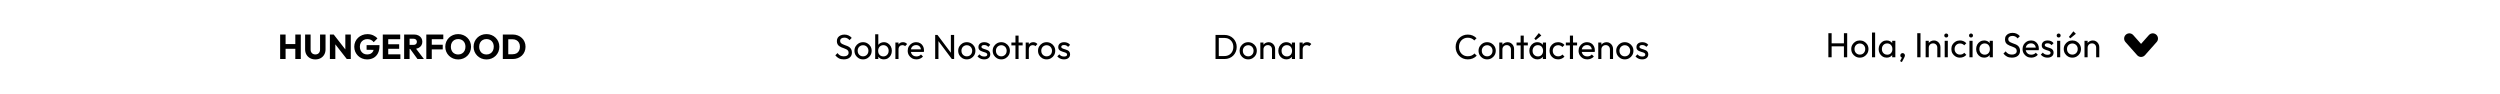 <svg width="1440" height="54" viewBox="0 0 1440 54" fill="none" xmlns="http://www.w3.org/2000/svg">
<rect width="1440" height="54" fill="white"/>
<path d="M161.36 34V19.88H164.5V34H161.36ZM170.1 34V19.88H173.26V34H170.1ZM163.24 28.1V25.38H171.14V28.1H163.24ZM181.649 34.22C180.489 34.22 179.463 33.973 178.569 33.48C177.689 32.987 176.996 32.307 176.489 31.44C175.996 30.56 175.749 29.56 175.749 28.44V19.88H178.909V28.62C178.909 29.18 179.029 29.667 179.269 30.08C179.509 30.493 179.836 30.813 180.249 31.04C180.676 31.253 181.143 31.36 181.649 31.36C182.183 31.36 182.649 31.253 183.049 31.04C183.449 30.813 183.763 30.5 183.989 30.1C184.229 29.687 184.349 29.2 184.349 28.64V19.88H187.509V28.46C187.509 29.58 187.263 30.573 186.769 31.44C186.276 32.307 185.589 32.987 184.709 33.48C183.829 33.973 182.809 34.22 181.649 34.22ZM190.012 34V19.88H192.212L193.152 22.7V34H190.012ZM199.752 34L191.432 23.34L192.212 19.88L200.532 30.54L199.752 34ZM199.752 34L198.912 31.18V19.88H202.052V34H199.752ZM211.438 34.22C210.411 34.22 209.445 34.033 208.538 33.66C207.645 33.287 206.865 32.773 206.198 32.12C205.531 31.453 205.005 30.68 204.618 29.8C204.245 28.907 204.058 27.947 204.058 26.92C204.058 25.893 204.251 24.94 204.638 24.06C205.025 23.18 205.558 22.413 206.238 21.76C206.931 21.093 207.738 20.58 208.658 20.22C209.578 19.847 210.565 19.66 211.618 19.66C212.831 19.66 213.931 19.88 214.918 20.32C215.918 20.76 216.745 21.367 217.398 22.14L215.258 24.28C214.805 23.693 214.271 23.253 213.658 22.96C213.045 22.667 212.351 22.52 211.578 22.52C210.751 22.52 210.011 22.707 209.358 23.08C208.705 23.44 208.191 23.953 207.818 24.62C207.458 25.273 207.278 26.04 207.278 26.92C207.278 27.8 207.458 28.573 207.818 29.24C208.178 29.907 208.671 30.427 209.298 30.8C209.925 31.173 210.645 31.36 211.458 31.36C212.285 31.36 212.985 31.207 213.558 30.9C214.145 30.58 214.591 30.127 214.898 29.54C215.218 28.94 215.378 28.213 215.378 27.36L217.458 28.76L211.158 28.66V26H218.578V26.46C218.578 28.153 218.271 29.58 217.658 30.74C217.058 31.887 216.218 32.753 215.138 33.34C214.071 33.927 212.838 34.22 211.438 34.22ZM220.481 34V19.88H223.621V34H220.481ZM222.881 34V31.28H230.621V34H222.881ZM222.881 28.1V25.48H229.921V28.1H222.881ZM222.881 22.58V19.88H230.521V22.58H222.881ZM235.186 28.18V25.86H238.166C238.792 25.86 239.272 25.7 239.606 25.38C239.952 25.06 240.126 24.627 240.126 24.08C240.126 23.573 239.959 23.153 239.626 22.82C239.292 22.487 238.812 22.32 238.186 22.32H235.186V19.88H238.546C239.479 19.88 240.299 20.06 241.006 20.42C241.712 20.767 242.266 21.253 242.666 21.88C243.066 22.507 243.266 23.227 243.266 24.04C243.266 24.867 243.066 25.593 242.666 26.22C242.266 26.833 241.706 27.313 240.986 27.66C240.266 28.007 239.419 28.18 238.446 28.18H235.186ZM232.786 34V19.88H235.926V34H232.786ZM240.466 34L236.066 27.92L238.946 27.14L244.186 34H240.466ZM245.559 34V19.88H248.699V34H245.559ZM247.959 28.46V25.76H255.019V28.46H247.959ZM247.959 22.58V19.88H255.339V22.58H247.959ZM263.94 34.24C262.873 34.24 261.887 34.053 260.98 33.68C260.087 33.307 259.3 32.787 258.62 32.12C257.94 31.453 257.413 30.68 257.04 29.8C256.667 28.907 256.48 27.947 256.48 26.92C256.48 25.88 256.667 24.92 257.04 24.04C257.413 23.16 257.933 22.393 258.6 21.74C259.267 21.073 260.047 20.56 260.94 20.2C261.847 19.827 262.833 19.64 263.9 19.64C264.953 19.64 265.927 19.827 266.82 20.2C267.727 20.56 268.513 21.073 269.18 21.74C269.86 22.393 270.387 23.167 270.76 24.06C271.133 24.94 271.32 25.9 271.32 26.94C271.32 27.967 271.133 28.927 270.76 29.82C270.387 30.7 269.867 31.473 269.2 32.14C268.533 32.793 267.747 33.307 266.84 33.68C265.947 34.053 264.98 34.24 263.94 34.24ZM263.9 31.38C264.74 31.38 265.473 31.193 266.1 30.82C266.74 30.447 267.233 29.927 267.58 29.26C267.927 28.58 268.1 27.8 268.1 26.92C268.1 26.253 268 25.653 267.8 25.12C267.6 24.573 267.313 24.107 266.94 23.72C266.567 23.32 266.12 23.02 265.6 22.82C265.093 22.607 264.527 22.5 263.9 22.5C263.06 22.5 262.32 22.687 261.68 23.06C261.053 23.42 260.567 23.933 260.22 24.6C259.873 25.253 259.7 26.027 259.7 26.92C259.7 27.587 259.8 28.193 260 28.74C260.2 29.287 260.48 29.76 260.84 30.16C261.213 30.547 261.66 30.847 262.18 31.06C262.7 31.273 263.273 31.38 263.9 31.38ZM280.248 34.24C279.182 34.24 278.195 34.053 277.288 33.68C276.395 33.307 275.608 32.787 274.928 32.12C274.248 31.453 273.722 30.68 273.348 29.8C272.975 28.907 272.788 27.947 272.788 26.92C272.788 25.88 272.975 24.92 273.348 24.04C273.722 23.16 274.242 22.393 274.908 21.74C275.575 21.073 276.355 20.56 277.248 20.2C278.155 19.827 279.142 19.64 280.208 19.64C281.262 19.64 282.235 19.827 283.128 20.2C284.035 20.56 284.822 21.073 285.488 21.74C286.168 22.393 286.695 23.167 287.068 24.06C287.442 24.94 287.628 25.9 287.628 26.94C287.628 27.967 287.442 28.927 287.068 29.82C286.695 30.7 286.175 31.473 285.508 32.14C284.842 32.793 284.055 33.307 283.148 33.68C282.255 34.053 281.288 34.24 280.248 34.24ZM280.208 31.38C281.048 31.38 281.782 31.193 282.408 30.82C283.048 30.447 283.542 29.927 283.888 29.26C284.235 28.58 284.408 27.8 284.408 26.92C284.408 26.253 284.308 25.653 284.108 25.12C283.908 24.573 283.622 24.107 283.248 23.72C282.875 23.32 282.428 23.02 281.908 22.82C281.402 22.607 280.835 22.5 280.208 22.5C279.368 22.5 278.628 22.687 277.988 23.06C277.362 23.42 276.875 23.933 276.528 24.6C276.182 25.253 276.008 26.027 276.008 26.92C276.008 27.587 276.108 28.193 276.308 28.74C276.508 29.287 276.788 29.76 277.148 30.16C277.522 30.547 277.968 30.847 278.488 31.06C279.008 31.273 279.582 31.38 280.208 31.38ZM291.742 34V31.24H295.242C296.095 31.24 296.842 31.073 297.482 30.74C298.122 30.393 298.615 29.893 298.962 29.24C299.308 28.587 299.482 27.813 299.482 26.92C299.482 26.027 299.302 25.26 298.942 24.62C298.595 23.98 298.102 23.487 297.462 23.14C296.835 22.793 296.095 22.62 295.242 22.62H291.642V19.88H295.282C296.348 19.88 297.328 20.053 298.222 20.4C299.128 20.733 299.915 21.22 300.582 21.86C301.262 22.487 301.782 23.233 302.142 24.1C302.515 24.953 302.702 25.9 302.702 26.94C302.702 27.967 302.515 28.913 302.142 29.78C301.782 30.647 301.268 31.393 300.602 32.02C299.935 32.647 299.148 33.133 298.242 33.48C297.348 33.827 296.375 34 295.322 34H291.742ZM289.622 34V19.88H292.762V34H289.622Z" fill="black"/>
<path d="M486 34.2C484.907 34.2 483.973 34 483.2 33.6C482.427 33.2 481.74 32.62 481.14 31.86L482.42 30.58C482.86 31.193 483.367 31.66 483.94 31.98C484.513 32.287 485.22 32.44 486.06 32.44C486.887 32.44 487.547 32.26 488.04 31.9C488.547 31.54 488.8 31.047 488.8 30.42C488.8 29.9 488.68 29.48 488.44 29.16C488.2 28.84 487.873 28.58 487.46 28.38C487.06 28.167 486.62 27.98 486.14 27.82C485.66 27.647 485.18 27.467 484.7 27.28C484.22 27.08 483.78 26.84 483.38 26.56C482.98 26.267 482.653 25.887 482.4 25.42C482.16 24.953 482.04 24.367 482.04 23.66C482.04 22.873 482.227 22.207 482.6 21.66C482.987 21.1 483.507 20.673 484.16 20.38C484.827 20.073 485.573 19.92 486.4 19.92C487.307 19.92 488.12 20.1 488.84 20.46C489.56 20.807 490.147 21.267 490.6 21.84L489.32 23.12C488.907 22.64 488.46 22.28 487.98 22.04C487.513 21.8 486.973 21.68 486.36 21.68C485.613 21.68 485.02 21.847 484.58 22.18C484.14 22.5 483.92 22.953 483.92 23.54C483.92 24.007 484.04 24.387 484.28 24.68C484.533 24.96 484.86 25.2 485.26 25.4C485.66 25.6 486.1 25.787 486.58 25.96C487.073 26.12 487.56 26.3 488.04 26.5C488.52 26.7 488.96 26.953 489.36 27.26C489.76 27.567 490.08 27.967 490.32 28.46C490.573 28.94 490.7 29.547 490.7 30.28C490.7 31.507 490.273 32.467 489.42 33.16C488.58 33.853 487.44 34.2 486 34.2ZM497.117 34.2C496.184 34.2 495.344 33.98 494.597 33.54C493.85 33.1 493.257 32.507 492.817 31.76C492.377 31 492.157 30.153 492.157 29.22C492.157 28.3 492.377 27.473 492.817 26.74C493.257 25.993 493.85 25.4 494.597 24.96C495.344 24.52 496.184 24.3 497.117 24.3C498.037 24.3 498.87 24.52 499.617 24.96C500.377 25.387 500.977 25.973 501.417 26.72C501.857 27.467 502.077 28.3 502.077 29.22C502.077 30.153 501.857 31 501.417 31.76C500.977 32.507 500.377 33.1 499.617 33.54C498.87 33.98 498.037 34.2 497.117 34.2ZM497.117 32.46C497.717 32.46 498.25 32.32 498.717 32.04C499.184 31.76 499.55 31.38 499.817 30.9C500.084 30.407 500.217 29.847 500.217 29.22C500.217 28.607 500.077 28.06 499.797 27.58C499.53 27.1 499.164 26.727 498.697 26.46C498.244 26.18 497.717 26.04 497.117 26.04C496.517 26.04 495.984 26.18 495.517 26.46C495.05 26.727 494.684 27.1 494.417 27.58C494.15 28.06 494.017 28.607 494.017 29.22C494.017 29.847 494.15 30.407 494.417 30.9C494.684 31.38 495.05 31.76 495.517 32.04C495.984 32.32 496.517 32.46 497.117 32.46ZM509.105 34.2C508.385 34.2 507.732 34.053 507.145 33.76C506.572 33.453 506.112 33.033 505.765 32.5C505.418 31.967 505.225 31.36 505.185 30.68V27.82C505.225 27.127 505.418 26.52 505.765 26C506.125 25.467 506.592 25.053 507.165 24.76C507.752 24.453 508.398 24.3 509.105 24.3C509.972 24.3 510.752 24.52 511.445 24.96C512.152 25.4 512.705 25.993 513.105 26.74C513.505 27.487 513.705 28.327 513.705 29.26C513.705 30.193 513.505 31.033 513.105 31.78C512.705 32.527 512.152 33.12 511.445 33.56C510.752 33.987 509.972 34.2 509.105 34.2ZM508.805 32.5C509.405 32.5 509.932 32.36 510.385 32.08C510.838 31.8 511.198 31.42 511.465 30.94C511.732 30.447 511.865 29.88 511.865 29.24C511.865 28.613 511.732 28.053 511.465 27.56C511.198 27.067 510.838 26.687 510.385 26.42C509.932 26.14 509.412 26 508.825 26C508.225 26 507.698 26.14 507.245 26.42C506.792 26.687 506.438 27.067 506.185 27.56C505.932 28.053 505.805 28.62 505.805 29.26C505.805 29.887 505.925 30.447 506.165 30.94C506.418 31.42 506.772 31.8 507.225 32.08C507.692 32.36 508.218 32.5 508.805 32.5ZM504.105 34V19.72H505.905V26.82L505.565 29.12L505.905 31.44V34H504.105ZM515.746 34V24.5H517.546V34H515.746ZM517.546 28.58L516.866 28.28C516.866 27.067 517.146 26.1 517.706 25.38C518.266 24.66 519.072 24.3 520.126 24.3C520.606 24.3 521.039 24.387 521.426 24.56C521.812 24.72 522.172 24.993 522.506 25.38L521.326 26.6C521.126 26.387 520.906 26.233 520.666 26.14C520.426 26.047 520.146 26 519.826 26C519.159 26 518.612 26.213 518.186 26.64C517.759 27.067 517.546 27.713 517.546 28.58ZM527.861 34.2C526.914 34.2 526.061 33.987 525.301 33.56C524.541 33.12 523.941 32.527 523.501 31.78C523.061 31.033 522.841 30.187 522.841 29.24C522.841 28.307 523.054 27.467 523.481 26.72C523.921 25.973 524.507 25.387 525.241 24.96C525.987 24.52 526.821 24.3 527.741 24.3C528.621 24.3 529.394 24.5 530.061 24.9C530.741 25.3 531.267 25.853 531.641 26.56C532.027 27.267 532.221 28.067 532.221 28.96C532.221 29.093 532.214 29.24 532.201 29.4C532.187 29.547 532.161 29.72 532.121 29.92H524.101V28.42H531.161L530.501 29C530.501 28.36 530.387 27.82 530.161 27.38C529.934 26.927 529.614 26.58 529.201 26.34C528.787 26.087 528.287 25.96 527.701 25.96C527.087 25.96 526.547 26.093 526.081 26.36C525.614 26.627 525.254 27 525.001 27.48C524.747 27.96 524.621 28.527 524.621 29.18C524.621 29.847 524.754 30.433 525.021 30.94C525.287 31.433 525.667 31.82 526.161 32.1C526.654 32.367 527.221 32.5 527.861 32.5C528.394 32.5 528.881 32.407 529.321 32.22C529.774 32.033 530.161 31.753 530.481 31.38L531.641 32.56C531.187 33.093 530.627 33.5 529.961 33.78C529.307 34.06 528.607 34.2 527.861 34.2ZM538.663 34V20.12H539.983L540.543 22.3V34H538.663ZM548.263 34L539.743 22.62L539.983 20.12L548.523 31.48L548.263 34ZM548.263 34L547.703 31.94V20.12H549.583V34H548.263ZM556.883 34.2C555.949 34.2 555.109 33.98 554.363 33.54C553.616 33.1 553.023 32.507 552.583 31.76C552.143 31 551.923 30.153 551.923 29.22C551.923 28.3 552.143 27.473 552.583 26.74C553.023 25.993 553.616 25.4 554.363 24.96C555.109 24.52 555.949 24.3 556.883 24.3C557.803 24.3 558.636 24.52 559.383 24.96C560.143 25.387 560.743 25.973 561.183 26.72C561.623 27.467 561.843 28.3 561.843 29.22C561.843 30.153 561.623 31 561.183 31.76C560.743 32.507 560.143 33.1 559.383 33.54C558.636 33.98 557.803 34.2 556.883 34.2ZM556.883 32.46C557.483 32.46 558.016 32.32 558.483 32.04C558.949 31.76 559.316 31.38 559.583 30.9C559.849 30.407 559.983 29.847 559.983 29.22C559.983 28.607 559.843 28.06 559.563 27.58C559.296 27.1 558.929 26.727 558.463 26.46C558.009 26.18 557.483 26.04 556.883 26.04C556.283 26.04 555.749 26.18 555.283 26.46C554.816 26.727 554.449 27.1 554.183 27.58C553.916 28.06 553.783 28.607 553.783 29.22C553.783 29.847 553.916 30.407 554.183 30.9C554.449 31.38 554.816 31.76 555.283 32.04C555.749 32.32 556.283 32.46 556.883 32.46ZM566.891 34.2C566.357 34.2 565.851 34.133 565.371 34C564.904 33.853 564.471 33.653 564.071 33.4C563.671 33.133 563.324 32.82 563.031 32.46L564.191 31.3C564.537 31.727 564.937 32.047 565.391 32.26C565.844 32.46 566.351 32.56 566.911 32.56C567.471 32.56 567.904 32.467 568.211 32.28C568.517 32.08 568.671 31.807 568.671 31.46C568.671 31.113 568.544 30.847 568.291 30.66C568.051 30.46 567.737 30.3 567.351 30.18C566.964 30.047 566.551 29.92 566.111 29.8C565.684 29.667 565.277 29.5 564.891 29.3C564.504 29.1 564.184 28.827 563.931 28.48C563.691 28.133 563.571 27.673 563.571 27.1C563.571 26.527 563.711 26.033 563.991 25.62C564.271 25.193 564.657 24.867 565.151 24.64C565.657 24.413 566.264 24.3 566.971 24.3C567.717 24.3 568.377 24.433 568.951 24.7C569.537 24.953 570.017 25.34 570.391 25.86L569.231 27.02C568.964 26.673 568.631 26.407 568.231 26.22C567.844 26.033 567.404 25.94 566.911 25.94C566.391 25.94 565.991 26.033 565.711 26.22C565.444 26.393 565.311 26.64 565.311 26.96C565.311 27.28 565.431 27.527 565.671 27.7C565.911 27.873 566.224 28.02 566.611 28.14C567.011 28.26 567.424 28.387 567.851 28.52C568.277 28.64 568.684 28.807 569.071 29.02C569.457 29.233 569.771 29.52 570.011 29.88C570.264 30.24 570.391 30.713 570.391 31.3C570.391 32.193 570.071 32.9 569.431 33.42C568.804 33.94 567.957 34.2 566.891 34.2ZM576.746 34.2C575.813 34.2 574.973 33.98 574.226 33.54C573.479 33.1 572.886 32.507 572.446 31.76C572.006 31 571.786 30.153 571.786 29.22C571.786 28.3 572.006 27.473 572.446 26.74C572.886 25.993 573.479 25.4 574.226 24.96C574.973 24.52 575.813 24.3 576.746 24.3C577.666 24.3 578.499 24.52 579.246 24.96C580.006 25.387 580.606 25.973 581.046 26.72C581.486 27.467 581.706 28.3 581.706 29.22C581.706 30.153 581.486 31 581.046 31.76C580.606 32.507 580.006 33.1 579.246 33.54C578.499 33.98 577.666 34.2 576.746 34.2ZM576.746 32.46C577.346 32.46 577.879 32.32 578.346 32.04C578.813 31.76 579.179 31.38 579.446 30.9C579.713 30.407 579.846 29.847 579.846 29.22C579.846 28.607 579.706 28.06 579.426 27.58C579.159 27.1 578.793 26.727 578.326 26.46C577.873 26.18 577.346 26.04 576.746 26.04C576.146 26.04 575.613 26.18 575.146 26.46C574.679 26.727 574.313 27.1 574.046 27.58C573.779 28.06 573.646 28.607 573.646 29.22C573.646 29.847 573.779 30.407 574.046 30.9C574.313 31.38 574.679 31.76 575.146 32.04C575.613 32.32 576.146 32.46 576.746 32.46ZM584.901 34V20.52H586.701V34H584.901ZM582.561 26.14V24.5H589.041V26.14H582.561ZM590.804 34V24.5H592.604V34H590.804ZM592.604 28.58L591.924 28.28C591.924 27.067 592.204 26.1 592.764 25.38C593.324 24.66 594.131 24.3 595.184 24.3C595.664 24.3 596.098 24.387 596.484 24.56C596.871 24.72 597.231 24.993 597.564 25.38L596.384 26.6C596.184 26.387 595.964 26.233 595.724 26.14C595.484 26.047 595.204 26 594.884 26C594.218 26 593.671 26.213 593.244 26.64C592.818 27.067 592.604 27.713 592.604 28.58ZM602.859 34.2C601.926 34.2 601.086 33.98 600.339 33.54C599.593 33.1 598.999 32.507 598.559 31.76C598.119 31 597.899 30.153 597.899 29.22C597.899 28.3 598.119 27.473 598.559 26.74C598.999 25.993 599.593 25.4 600.339 24.96C601.086 24.52 601.926 24.3 602.859 24.3C603.779 24.3 604.613 24.52 605.359 24.96C606.119 25.387 606.719 25.973 607.159 26.72C607.599 27.467 607.819 28.3 607.819 29.22C607.819 30.153 607.599 31 607.159 31.76C606.719 32.507 606.119 33.1 605.359 33.54C604.613 33.98 603.779 34.2 602.859 34.2ZM602.859 32.46C603.459 32.46 603.993 32.32 604.459 32.04C604.926 31.76 605.293 31.38 605.559 30.9C605.826 30.407 605.959 29.847 605.959 29.22C605.959 28.607 605.819 28.06 605.539 27.58C605.273 27.1 604.906 26.727 604.439 26.46C603.986 26.18 603.459 26.04 602.859 26.04C602.259 26.04 601.726 26.18 601.259 26.46C600.793 26.727 600.426 27.1 600.159 27.58C599.893 28.06 599.759 28.607 599.759 29.22C599.759 29.847 599.893 30.407 600.159 30.9C600.426 31.38 600.793 31.76 601.259 32.04C601.726 32.32 602.259 32.46 602.859 32.46ZM612.867 34.2C612.334 34.2 611.827 34.133 611.347 34C610.881 33.853 610.447 33.653 610.047 33.4C609.647 33.133 609.301 32.82 609.007 32.46L610.167 31.3C610.514 31.727 610.914 32.047 611.367 32.26C611.821 32.46 612.327 32.56 612.887 32.56C613.447 32.56 613.881 32.467 614.187 32.28C614.494 32.08 614.647 31.807 614.647 31.46C614.647 31.113 614.521 30.847 614.267 30.66C614.027 30.46 613.714 30.3 613.327 30.18C612.941 30.047 612.527 29.92 612.087 29.8C611.661 29.667 611.254 29.5 610.867 29.3C610.481 29.1 610.161 28.827 609.907 28.48C609.667 28.133 609.547 27.673 609.547 27.1C609.547 26.527 609.687 26.033 609.967 25.62C610.247 25.193 610.634 24.867 611.127 24.64C611.634 24.413 612.241 24.3 612.947 24.3C613.694 24.3 614.354 24.433 614.927 24.7C615.514 24.953 615.994 25.34 616.367 25.86L615.207 27.02C614.941 26.673 614.607 26.407 614.207 26.22C613.821 26.033 613.381 25.94 612.887 25.94C612.367 25.94 611.967 26.033 611.687 26.22C611.421 26.393 611.287 26.64 611.287 26.96C611.287 27.28 611.407 27.527 611.647 27.7C611.887 27.873 612.201 28.02 612.587 28.14C612.987 28.26 613.401 28.387 613.827 28.52C614.254 28.64 614.661 28.807 615.047 29.02C615.434 29.233 615.747 29.52 615.987 29.88C616.241 30.24 616.367 30.713 616.367 31.3C616.367 32.193 616.047 32.9 615.407 33.42C614.781 33.94 613.934 34.2 612.867 34.2Z" fill="black"/>
<path d="M701.38 34V32.28H705.24C706.267 32.28 707.167 32.06 707.94 31.62C708.713 31.167 709.313 30.547 709.74 29.76C710.18 28.973 710.4 28.067 710.4 27.04C710.4 26.027 710.18 25.127 709.74 24.34C709.3 23.553 708.693 22.94 707.92 22.5C707.147 22.06 706.253 21.84 705.24 21.84H701.4V20.12H705.28C706.293 20.12 707.227 20.293 708.08 20.64C708.947 20.987 709.693 21.473 710.32 22.1C710.96 22.727 711.453 23.46 711.8 24.3C712.16 25.14 712.34 26.06 712.34 27.06C712.34 28.047 712.16 28.967 711.8 29.82C711.453 30.66 710.967 31.393 710.34 32.02C709.713 32.647 708.967 33.133 708.1 33.48C707.247 33.827 706.32 34 705.32 34H701.38ZM700.14 34V20.12H702.02V34H700.14ZM718.965 34.2C718.031 34.2 717.191 33.98 716.445 33.54C715.698 33.1 715.105 32.507 714.665 31.76C714.225 31 714.005 30.153 714.005 29.22C714.005 28.3 714.225 27.473 714.665 26.74C715.105 25.993 715.698 25.4 716.445 24.96C717.191 24.52 718.031 24.3 718.965 24.3C719.885 24.3 720.718 24.52 721.465 24.96C722.225 25.387 722.825 25.973 723.265 26.72C723.705 27.467 723.925 28.3 723.925 29.22C723.925 30.153 723.705 31 723.265 31.76C722.825 32.507 722.225 33.1 721.465 33.54C720.718 33.98 719.885 34.2 718.965 34.2ZM718.965 32.46C719.565 32.46 720.098 32.32 720.565 32.04C721.031 31.76 721.398 31.38 721.665 30.9C721.931 30.407 722.065 29.847 722.065 29.22C722.065 28.607 721.925 28.06 721.645 27.58C721.378 27.1 721.011 26.727 720.545 26.46C720.091 26.18 719.565 26.04 718.965 26.04C718.365 26.04 717.831 26.18 717.365 26.46C716.898 26.727 716.531 27.1 716.265 27.58C715.998 28.06 715.865 28.607 715.865 29.22C715.865 29.847 715.998 30.407 716.265 30.9C716.531 31.38 716.898 31.76 717.365 32.04C717.831 32.32 718.365 32.46 718.965 32.46ZM732.673 34V28.46C732.673 27.74 732.446 27.147 731.993 26.68C731.539 26.213 730.953 25.98 730.233 25.98C729.753 25.98 729.326 26.087 728.953 26.3C728.579 26.513 728.286 26.807 728.073 27.18C727.859 27.553 727.753 27.98 727.753 28.46L727.013 28.04C727.013 27.32 727.173 26.68 727.493 26.12C727.813 25.56 728.259 25.12 728.833 24.8C729.406 24.467 730.053 24.3 730.773 24.3C731.493 24.3 732.126 24.48 732.673 24.84C733.233 25.2 733.673 25.673 733.993 26.26C734.313 26.833 734.473 27.447 734.473 28.1V34H732.673ZM725.953 34V24.5H727.753V34H725.953ZM740.95 34.2C740.083 34.2 739.297 33.987 738.59 33.56C737.883 33.12 737.323 32.527 736.91 31.78C736.51 31.033 736.31 30.193 736.31 29.26C736.31 28.327 736.51 27.487 736.91 26.74C737.323 25.993 737.877 25.4 738.57 24.96C739.277 24.52 740.07 24.3 740.95 24.3C741.67 24.3 742.31 24.453 742.87 24.76C743.443 25.053 743.903 25.467 744.25 26C744.597 26.52 744.79 27.127 744.83 27.82V30.68C744.79 31.36 744.597 31.967 744.25 32.5C743.917 33.033 743.463 33.453 742.89 33.76C742.33 34.053 741.683 34.2 740.95 34.2ZM741.25 32.5C742.143 32.5 742.863 32.2 743.41 31.6C743.957 30.987 744.23 30.207 744.23 29.26C744.23 28.607 744.103 28.04 743.85 27.56C743.61 27.067 743.263 26.687 742.81 26.42C742.357 26.14 741.83 26 741.23 26C740.63 26 740.097 26.14 739.63 26.42C739.177 26.7 738.817 27.087 738.55 27.58C738.297 28.06 738.17 28.613 738.17 29.24C738.17 29.88 738.297 30.447 738.55 30.94C738.817 31.42 739.183 31.8 739.65 32.08C740.117 32.36 740.65 32.5 741.25 32.5ZM744.11 34V31.44L744.45 29.12L744.11 26.82V24.5H745.93V34H744.11ZM748.55 34V24.5H750.35V34H748.55ZM750.35 28.58L749.67 28.28C749.67 27.067 749.95 26.1 750.51 25.38C751.07 24.66 751.877 24.3 752.93 24.3C753.41 24.3 753.844 24.387 754.23 24.56C754.617 24.72 754.977 24.993 755.31 25.38L754.13 26.6C753.93 26.387 753.71 26.233 753.47 26.14C753.23 26.047 752.95 26 752.63 26C751.964 26 751.417 26.213 750.99 26.64C750.564 27.067 750.35 27.713 750.35 28.58Z" fill="black"/>
<path d="M845.44 34.2C844.44 34.2 843.513 34.02 842.66 33.66C841.807 33.287 841.06 32.773 840.42 32.12C839.793 31.467 839.307 30.707 838.96 29.84C838.613 28.973 838.44 28.047 838.44 27.06C838.44 26.06 838.613 25.127 838.96 24.26C839.307 23.393 839.793 22.64 840.42 22C841.06 21.347 841.8 20.84 842.64 20.48C843.493 20.107 844.42 19.92 845.42 19.92C846.513 19.92 847.473 20.107 848.3 20.48C849.127 20.853 849.86 21.36 850.5 22L849.2 23.3C848.76 22.807 848.22 22.42 847.58 22.14C846.953 21.86 846.233 21.72 845.42 21.72C844.687 21.72 844.013 21.853 843.4 22.12C842.787 22.373 842.253 22.74 841.8 23.22C841.347 23.7 840.993 24.267 840.74 24.92C840.5 25.573 840.38 26.287 840.38 27.06C840.38 27.833 840.5 28.547 840.74 29.2C840.993 29.853 841.347 30.42 841.8 30.9C842.253 31.38 842.787 31.753 843.4 32.02C844.013 32.273 844.687 32.4 845.42 32.4C846.287 32.4 847.04 32.26 847.68 31.98C848.32 31.687 848.86 31.293 849.3 30.8L850.6 32.08C849.96 32.747 849.207 33.267 848.34 33.64C847.487 34.013 846.52 34.2 845.44 34.2ZM856.598 34.2C855.664 34.2 854.824 33.98 854.078 33.54C853.331 33.1 852.738 32.507 852.298 31.76C851.858 31 851.638 30.153 851.638 29.22C851.638 28.3 851.858 27.473 852.298 26.74C852.738 25.993 853.331 25.4 854.078 24.96C854.824 24.52 855.664 24.3 856.598 24.3C857.518 24.3 858.351 24.52 859.098 24.96C859.858 25.387 860.458 25.973 860.898 26.72C861.338 27.467 861.558 28.3 861.558 29.22C861.558 30.153 861.338 31 860.898 31.76C860.458 32.507 859.858 33.1 859.098 33.54C858.351 33.98 857.518 34.2 856.598 34.2ZM856.598 32.46C857.198 32.46 857.731 32.32 858.198 32.04C858.664 31.76 859.031 31.38 859.298 30.9C859.564 30.407 859.698 29.847 859.698 29.22C859.698 28.607 859.558 28.06 859.278 27.58C859.011 27.1 858.644 26.727 858.178 26.46C857.724 26.18 857.198 26.04 856.598 26.04C855.998 26.04 855.464 26.18 854.998 26.46C854.531 26.727 854.164 27.1 853.898 27.58C853.631 28.06 853.498 28.607 853.498 29.22C853.498 29.847 853.631 30.407 853.898 30.9C854.164 31.38 854.531 31.76 854.998 32.04C855.464 32.32 855.998 32.46 856.598 32.46ZM870.306 34V28.46C870.306 27.74 870.079 27.147 869.626 26.68C869.172 26.213 868.586 25.98 867.866 25.98C867.386 25.98 866.959 26.087 866.586 26.3C866.212 26.513 865.919 26.807 865.706 27.18C865.492 27.553 865.386 27.98 865.386 28.46L864.646 28.04C864.646 27.32 864.806 26.68 865.126 26.12C865.446 25.56 865.892 25.12 866.466 24.8C867.039 24.467 867.686 24.3 868.406 24.3C869.126 24.3 869.759 24.48 870.306 24.84C870.866 25.2 871.306 25.673 871.626 26.26C871.946 26.833 872.106 27.447 872.106 28.1V34H870.306ZM863.586 34V24.5H865.386V34H863.586ZM875.885 34V20.52H877.685V34H875.885ZM873.545 26.14V24.5H880.025V26.14H873.545ZM885.536 34.2C884.669 34.2 883.882 33.987 883.176 33.56C882.469 33.12 881.909 32.527 881.496 31.78C881.096 31.033 880.896 30.193 880.896 29.26C880.896 28.327 881.096 27.487 881.496 26.74C881.909 25.993 882.462 25.4 883.156 24.96C883.862 24.52 884.656 24.3 885.536 24.3C886.256 24.3 886.896 24.453 887.456 24.76C888.029 25.053 888.489 25.467 888.836 26C889.182 26.52 889.376 27.127 889.416 27.82V30.68C889.376 31.36 889.182 31.967 888.836 32.5C888.502 33.033 888.049 33.453 887.476 33.76C886.916 34.053 886.269 34.2 885.536 34.2ZM885.836 32.5C886.729 32.5 887.449 32.2 887.996 31.6C888.542 30.987 888.816 30.207 888.816 29.26C888.816 28.607 888.689 28.04 888.436 27.56C888.196 27.067 887.849 26.687 887.396 26.42C886.942 26.14 886.416 26 885.816 26C885.216 26 884.682 26.14 884.216 26.42C883.762 26.7 883.402 27.087 883.136 27.58C882.882 28.06 882.756 28.613 882.756 29.24C882.756 29.88 882.882 30.447 883.136 30.94C883.402 31.42 883.769 31.8 884.236 32.08C884.702 32.36 885.236 32.5 885.836 32.5ZM888.696 34V31.44L889.036 29.12L888.696 26.82V24.5H890.516V34H888.696ZM884.596 23.08L883.776 22.26L886.376 19.04L887.796 20.46L884.596 23.08ZM897.476 34.2C896.543 34.2 895.696 33.98 894.936 33.54C894.19 33.1 893.596 32.507 893.156 31.76C892.73 31 892.516 30.16 892.516 29.24C892.516 28.307 892.73 27.467 893.156 26.72C893.596 25.973 894.19 25.387 894.936 24.96C895.696 24.52 896.543 24.3 897.476 24.3C898.21 24.3 898.89 24.44 899.516 24.72C900.143 24.987 900.683 25.38 901.136 25.9L899.936 27.1C899.643 26.753 899.283 26.493 898.856 26.32C898.443 26.133 897.983 26.04 897.476 26.04C896.876 26.04 896.343 26.18 895.876 26.46C895.41 26.727 895.043 27.1 894.776 27.58C894.51 28.06 894.376 28.613 894.376 29.24C894.376 29.867 894.51 30.42 894.776 30.9C895.043 31.38 895.41 31.76 895.876 32.04C896.343 32.32 896.876 32.46 897.476 32.46C897.983 32.46 898.443 32.373 898.856 32.2C899.283 32.013 899.65 31.747 899.956 31.4L901.136 32.6C900.696 33.107 900.156 33.5 899.516 33.78C898.89 34.06 898.21 34.2 897.476 34.2ZM904.264 34V20.52H906.064V34H904.264ZM901.924 26.14V24.5H908.404V26.14H901.924ZM914.275 34.2C913.328 34.2 912.475 33.987 911.715 33.56C910.955 33.12 910.355 32.527 909.915 31.78C909.475 31.033 909.255 30.187 909.255 29.24C909.255 28.307 909.468 27.467 909.895 26.72C910.335 25.973 910.921 25.387 911.655 24.96C912.401 24.52 913.235 24.3 914.155 24.3C915.035 24.3 915.808 24.5 916.475 24.9C917.155 25.3 917.681 25.853 918.055 26.56C918.441 27.267 918.635 28.067 918.635 28.96C918.635 29.093 918.628 29.24 918.615 29.4C918.601 29.547 918.575 29.72 918.535 29.92H910.515V28.42H917.575L916.915 29C916.915 28.36 916.801 27.82 916.575 27.38C916.348 26.927 916.028 26.58 915.615 26.34C915.201 26.087 914.701 25.96 914.115 25.96C913.501 25.96 912.961 26.093 912.495 26.36C912.028 26.627 911.668 27 911.415 27.48C911.161 27.96 911.035 28.527 911.035 29.18C911.035 29.847 911.168 30.433 911.435 30.94C911.701 31.433 912.081 31.82 912.575 32.1C913.068 32.367 913.635 32.5 914.275 32.5C914.808 32.5 915.295 32.407 915.735 32.22C916.188 32.033 916.575 31.753 916.895 31.38L918.055 32.56C917.601 33.093 917.041 33.5 916.375 33.78C915.721 34.06 915.021 34.2 914.275 34.2ZM927.317 34V28.46C927.317 27.74 927.091 27.147 926.637 26.68C926.184 26.213 925.597 25.98 924.877 25.98C924.397 25.98 923.971 26.087 923.597 26.3C923.224 26.513 922.931 26.807 922.717 27.18C922.504 27.553 922.397 27.98 922.397 28.46L921.657 28.04C921.657 27.32 921.817 26.68 922.137 26.12C922.457 25.56 922.904 25.12 923.477 24.8C924.051 24.467 924.697 24.3 925.417 24.3C926.137 24.3 926.771 24.48 927.317 24.84C927.877 25.2 928.317 25.673 928.637 26.26C928.957 26.833 929.117 27.447 929.117 28.1V34H927.317ZM920.597 34V24.5H922.397V34H920.597ZM935.894 34.2C934.961 34.2 934.121 33.98 933.374 33.54C932.628 33.1 932.034 32.507 931.594 31.76C931.154 31 930.934 30.153 930.934 29.22C930.934 28.3 931.154 27.473 931.594 26.74C932.034 25.993 932.628 25.4 933.374 24.96C934.121 24.52 934.961 24.3 935.894 24.3C936.814 24.3 937.648 24.52 938.394 24.96C939.154 25.387 939.754 25.973 940.194 26.72C940.634 27.467 940.854 28.3 940.854 29.22C940.854 30.153 940.634 31 940.194 31.76C939.754 32.507 939.154 33.1 938.394 33.54C937.648 33.98 936.814 34.2 935.894 34.2ZM935.894 32.46C936.494 32.46 937.028 32.32 937.494 32.04C937.961 31.76 938.328 31.38 938.594 30.9C938.861 30.407 938.994 29.847 938.994 29.22C938.994 28.607 938.854 28.06 938.574 27.58C938.308 27.1 937.941 26.727 937.474 26.46C937.021 26.18 936.494 26.04 935.894 26.04C935.294 26.04 934.761 26.18 934.294 26.46C933.828 26.727 933.461 27.1 933.194 27.58C932.928 28.06 932.794 28.607 932.794 29.22C932.794 29.847 932.928 30.407 933.194 30.9C933.461 31.38 933.828 31.76 934.294 32.04C934.761 32.32 935.294 32.46 935.894 32.46ZM945.903 34.2C945.369 34.2 944.863 34.133 944.383 34C943.916 33.853 943.483 33.653 943.083 33.4C942.683 33.133 942.336 32.82 942.043 32.46L943.203 31.3C943.549 31.727 943.949 32.047 944.403 32.26C944.856 32.46 945.363 32.56 945.923 32.56C946.483 32.56 946.916 32.467 947.223 32.28C947.529 32.08 947.683 31.807 947.683 31.46C947.683 31.113 947.556 30.847 947.303 30.66C947.063 30.46 946.749 30.3 946.363 30.18C945.976 30.047 945.563 29.92 945.123 29.8C944.696 29.667 944.289 29.5 943.903 29.3C943.516 29.1 943.196 28.827 942.943 28.48C942.703 28.133 942.583 27.673 942.583 27.1C942.583 26.527 942.723 26.033 943.003 25.62C943.283 25.193 943.669 24.867 944.163 24.64C944.669 24.413 945.276 24.3 945.983 24.3C946.729 24.3 947.389 24.433 947.963 24.7C948.549 24.953 949.029 25.34 949.403 25.86L948.243 27.02C947.976 26.673 947.643 26.407 947.243 26.22C946.856 26.033 946.416 25.94 945.923 25.94C945.403 25.94 945.003 26.033 944.723 26.22C944.456 26.393 944.323 26.64 944.323 26.96C944.323 27.28 944.443 27.527 944.683 27.7C944.923 27.873 945.236 28.02 945.623 28.14C946.023 28.26 946.436 28.387 946.863 28.52C947.289 28.64 947.696 28.807 948.083 29.02C948.469 29.233 948.783 29.52 949.023 29.88C949.276 30.24 949.403 30.713 949.403 31.3C949.403 32.193 949.083 32.9 948.443 33.42C947.816 33.94 946.969 34.2 945.903 34.2Z" fill="black"/>
<path d="M1053.14 33V19.12H1055.02V33H1053.14ZM1062.1 33V19.12H1063.98V33H1062.1ZM1054.42 26.68V24.96H1062.56V26.68H1054.42ZM1071.28 33.2C1070.35 33.2 1069.51 32.98 1068.76 32.54C1068.01 32.1 1067.42 31.507 1066.98 30.76C1066.54 30 1066.32 29.153 1066.32 28.22C1066.32 27.3 1066.54 26.473 1066.98 25.74C1067.42 24.993 1068.01 24.4 1068.76 23.96C1069.51 23.52 1070.35 23.3 1071.28 23.3C1072.2 23.3 1073.03 23.52 1073.78 23.96C1074.54 24.387 1075.14 24.973 1075.58 25.72C1076.02 26.467 1076.24 27.3 1076.24 28.22C1076.24 29.153 1076.02 30 1075.58 30.76C1075.14 31.507 1074.54 32.1 1073.78 32.54C1073.03 32.98 1072.2 33.2 1071.28 33.2ZM1071.28 31.46C1071.88 31.46 1072.41 31.32 1072.88 31.04C1073.35 30.76 1073.71 30.38 1073.98 29.9C1074.25 29.407 1074.38 28.847 1074.38 28.22C1074.38 27.607 1074.24 27.06 1073.96 26.58C1073.69 26.1 1073.33 25.727 1072.86 25.46C1072.41 25.18 1071.88 25.04 1071.28 25.04C1070.68 25.04 1070.15 25.18 1069.68 25.46C1069.21 25.727 1068.85 26.1 1068.58 26.58C1068.31 27.06 1068.18 27.607 1068.18 28.22C1068.18 28.847 1068.31 29.407 1068.58 29.9C1068.85 30.38 1069.21 30.76 1069.68 31.04C1070.15 31.32 1070.68 31.46 1071.28 31.46ZM1078.27 33V18.72H1080.07V33H1078.27ZM1086.74 33.2C1085.88 33.2 1085.09 32.987 1084.38 32.56C1083.68 32.12 1083.12 31.527 1082.7 30.78C1082.3 30.033 1082.1 29.193 1082.1 28.26C1082.1 27.327 1082.3 26.487 1082.7 25.74C1083.12 24.993 1083.67 24.4 1084.36 23.96C1085.07 23.52 1085.86 23.3 1086.74 23.3C1087.46 23.3 1088.1 23.453 1088.66 23.76C1089.24 24.053 1089.7 24.467 1090.04 25C1090.39 25.52 1090.58 26.127 1090.62 26.82V29.68C1090.58 30.36 1090.39 30.967 1090.04 31.5C1089.71 32.033 1089.26 32.453 1088.68 32.76C1088.12 33.053 1087.48 33.2 1086.74 33.2ZM1087.04 31.5C1087.94 31.5 1088.66 31.2 1089.2 30.6C1089.75 29.987 1090.02 29.207 1090.02 28.26C1090.02 27.607 1089.9 27.04 1089.64 26.56C1089.4 26.067 1089.06 25.687 1088.6 25.42C1088.15 25.14 1087.62 25 1087.02 25C1086.42 25 1085.89 25.14 1085.42 25.42C1084.97 25.7 1084.61 26.087 1084.34 26.58C1084.09 27.06 1083.96 27.613 1083.96 28.24C1083.96 28.88 1084.09 29.447 1084.34 29.94C1084.61 30.42 1084.98 30.8 1085.44 31.08C1085.91 31.36 1086.44 31.5 1087.04 31.5ZM1089.9 33V30.44L1090.24 28.12L1089.9 25.82V23.5H1091.72V33H1089.9ZM1094.44 35.2L1095.68 32.82L1096.32 32.66C1096.26 32.807 1096.17 32.927 1096.06 33.02C1095.97 33.113 1095.85 33.16 1095.7 33.16C1095.42 33.16 1095.16 33.047 1094.92 32.82C1094.7 32.58 1094.58 32.287 1094.58 31.94C1094.58 31.553 1094.71 31.233 1094.96 30.98C1095.22 30.713 1095.54 30.58 1095.92 30.58C1096.27 30.58 1096.58 30.713 1096.84 30.98C1097.11 31.233 1097.24 31.553 1097.24 31.94C1097.24 32.087 1097.21 32.267 1097.14 32.48C1097.09 32.68 1096.98 32.94 1096.8 33.26L1095.48 35.76L1094.44 35.2ZM1104.33 33V19.12H1106.21V33H1104.33ZM1115.89 33V27.46C1115.89 26.74 1115.66 26.147 1115.21 25.68C1114.75 25.213 1114.17 24.98 1113.45 24.98C1112.97 24.98 1112.54 25.087 1112.17 25.3C1111.79 25.513 1111.5 25.807 1111.29 26.18C1111.07 26.553 1110.97 26.98 1110.97 27.46L1110.23 27.04C1110.23 26.32 1110.39 25.68 1110.71 25.12C1111.03 24.56 1111.47 24.12 1112.05 23.8C1112.62 23.467 1113.27 23.3 1113.99 23.3C1114.71 23.3 1115.34 23.48 1115.89 23.84C1116.45 24.2 1116.89 24.673 1117.21 25.26C1117.53 25.833 1117.69 26.447 1117.69 27.1V33H1115.89ZM1109.17 33V23.5H1110.97V33H1109.17ZM1120.14 33V23.5H1121.94V33H1120.14ZM1121.04 21.6C1120.71 21.6 1120.44 21.493 1120.22 21.28C1120.01 21.053 1119.9 20.773 1119.9 20.44C1119.9 20.12 1120.01 19.853 1120.22 19.64C1120.44 19.413 1120.71 19.3 1121.04 19.3C1121.38 19.3 1121.65 19.413 1121.86 19.64C1122.08 19.853 1122.18 20.12 1122.18 20.44C1122.18 20.773 1122.08 21.053 1121.86 21.28C1121.65 21.493 1121.38 21.6 1121.04 21.6ZM1128.94 33.2C1128 33.2 1127.16 32.98 1126.4 32.54C1125.65 32.1 1125.06 31.507 1124.62 30.76C1124.19 30 1123.98 29.16 1123.98 28.24C1123.98 27.307 1124.19 26.467 1124.62 25.72C1125.06 24.973 1125.65 24.387 1126.4 23.96C1127.16 23.52 1128 23.3 1128.94 23.3C1129.67 23.3 1130.35 23.44 1130.98 23.72C1131.6 23.987 1132.14 24.38 1132.6 24.9L1131.4 26.1C1131.1 25.753 1130.74 25.493 1130.32 25.32C1129.9 25.133 1129.44 25.04 1128.94 25.04C1128.34 25.04 1127.8 25.18 1127.34 25.46C1126.87 25.727 1126.5 26.1 1126.24 26.58C1125.97 27.06 1125.84 27.613 1125.84 28.24C1125.84 28.867 1125.97 29.42 1126.24 29.9C1126.5 30.38 1126.87 30.76 1127.34 31.04C1127.8 31.32 1128.34 31.46 1128.94 31.46C1129.44 31.46 1129.9 31.373 1130.32 31.2C1130.74 31.013 1131.11 30.747 1131.42 30.4L1132.6 31.6C1132.16 32.107 1131.62 32.5 1130.98 32.78C1130.35 33.06 1129.67 33.2 1128.94 33.2ZM1134.4 33V23.5H1136.2V33H1134.4ZM1135.3 21.6C1134.97 21.6 1134.7 21.493 1134.48 21.28C1134.27 21.053 1134.16 20.773 1134.16 20.44C1134.16 20.12 1134.27 19.853 1134.48 19.64C1134.7 19.413 1134.97 19.3 1135.3 19.3C1135.64 19.3 1135.91 19.413 1136.12 19.64C1136.34 19.853 1136.44 20.12 1136.44 20.44C1136.44 20.773 1136.34 21.053 1136.12 21.28C1135.91 21.493 1135.64 21.6 1135.3 21.6ZM1142.9 33.2C1142.03 33.2 1141.24 32.987 1140.54 32.56C1139.83 32.12 1139.27 31.527 1138.86 30.78C1138.46 30.033 1138.26 29.193 1138.26 28.26C1138.26 27.327 1138.46 26.487 1138.86 25.74C1139.27 24.993 1139.82 24.4 1140.52 23.96C1141.22 23.52 1142.02 23.3 1142.9 23.3C1143.62 23.3 1144.26 23.453 1144.82 23.76C1145.39 24.053 1145.85 24.467 1146.2 25C1146.54 25.52 1146.74 26.127 1146.78 26.82V29.68C1146.74 30.36 1146.54 30.967 1146.2 31.5C1145.86 32.033 1145.41 32.453 1144.84 32.76C1144.28 33.053 1143.63 33.2 1142.9 33.2ZM1143.2 31.5C1144.09 31.5 1144.81 31.2 1145.36 30.6C1145.9 29.987 1146.18 29.207 1146.18 28.26C1146.18 27.607 1146.05 27.04 1145.8 26.56C1145.56 26.067 1145.21 25.687 1144.76 25.42C1144.3 25.14 1143.78 25 1143.18 25C1142.58 25 1142.04 25.14 1141.58 25.42C1141.12 25.7 1140.76 26.087 1140.5 26.58C1140.24 27.06 1140.12 27.613 1140.12 28.24C1140.12 28.88 1140.24 29.447 1140.5 29.94C1140.76 30.42 1141.13 30.8 1141.6 31.08C1142.06 31.36 1142.6 31.5 1143.2 31.5ZM1146.06 33V30.44L1146.4 28.12L1146.06 25.82V23.5H1147.88V33H1146.06ZM1158.84 33.2C1157.74 33.2 1156.81 33 1156.04 32.6C1155.26 32.2 1154.58 31.62 1153.98 30.86L1155.26 29.58C1155.7 30.193 1156.2 30.66 1156.78 30.98C1157.35 31.287 1158.06 31.44 1158.9 31.44C1159.72 31.44 1160.38 31.26 1160.88 30.9C1161.38 30.54 1161.64 30.047 1161.64 29.42C1161.64 28.9 1161.52 28.48 1161.28 28.16C1161.04 27.84 1160.71 27.58 1160.3 27.38C1159.9 27.167 1159.46 26.98 1158.98 26.82C1158.5 26.647 1158.02 26.467 1157.54 26.28C1157.06 26.08 1156.62 25.84 1156.22 25.56C1155.82 25.267 1155.49 24.887 1155.24 24.42C1155 23.953 1154.88 23.367 1154.88 22.66C1154.88 21.873 1155.06 21.207 1155.44 20.66C1155.82 20.1 1156.34 19.673 1157 19.38C1157.66 19.073 1158.41 18.92 1159.24 18.92C1160.14 18.92 1160.96 19.1 1161.68 19.46C1162.4 19.807 1162.98 20.267 1163.44 20.84L1162.16 22.12C1161.74 21.64 1161.3 21.28 1160.82 21.04C1160.35 20.8 1159.81 20.68 1159.2 20.68C1158.45 20.68 1157.86 20.847 1157.42 21.18C1156.98 21.5 1156.76 21.953 1156.76 22.54C1156.76 23.007 1156.88 23.387 1157.12 23.68C1157.37 23.96 1157.7 24.2 1158.1 24.4C1158.5 24.6 1158.94 24.787 1159.42 24.96C1159.91 25.12 1160.4 25.3 1160.88 25.5C1161.36 25.7 1161.8 25.953 1162.2 26.26C1162.6 26.567 1162.92 26.967 1163.16 27.46C1163.41 27.94 1163.54 28.547 1163.54 29.28C1163.54 30.507 1163.11 31.467 1162.26 32.16C1161.42 32.853 1160.28 33.2 1158.84 33.2ZM1170.01 33.2C1169.07 33.2 1168.21 32.987 1167.45 32.56C1166.69 32.12 1166.09 31.527 1165.65 30.78C1165.21 30.033 1164.99 29.187 1164.99 28.24C1164.99 27.307 1165.21 26.467 1165.63 25.72C1166.07 24.973 1166.66 24.387 1167.39 23.96C1168.14 23.52 1168.97 23.3 1169.89 23.3C1170.77 23.3 1171.55 23.5 1172.21 23.9C1172.89 24.3 1173.42 24.853 1173.79 25.56C1174.18 26.267 1174.37 27.067 1174.37 27.96C1174.37 28.093 1174.37 28.24 1174.35 28.4C1174.34 28.547 1174.31 28.72 1174.27 28.92H1166.25V27.42H1173.31L1172.65 28C1172.65 27.36 1172.54 26.82 1172.31 26.38C1172.09 25.927 1171.77 25.58 1171.35 25.34C1170.94 25.087 1170.44 24.96 1169.85 24.96C1169.24 24.96 1168.7 25.093 1168.23 25.36C1167.77 25.627 1167.41 26 1167.15 26.48C1166.9 26.96 1166.77 27.527 1166.77 28.18C1166.77 28.847 1166.91 29.433 1167.17 29.94C1167.44 30.433 1167.82 30.82 1168.31 31.1C1168.81 31.367 1169.37 31.5 1170.01 31.5C1170.55 31.5 1171.03 31.407 1171.47 31.22C1171.93 31.033 1172.31 30.753 1172.63 30.38L1173.79 31.56C1173.34 32.093 1172.78 32.5 1172.11 32.78C1171.46 33.06 1170.76 33.2 1170.01 33.2ZM1179.36 33.2C1178.82 33.2 1178.32 33.133 1177.84 33C1177.37 32.853 1176.94 32.653 1176.54 32.4C1176.14 32.133 1175.79 31.82 1175.5 31.46L1176.66 30.3C1177 30.727 1177.4 31.047 1177.86 31.26C1178.31 31.46 1178.82 31.56 1179.38 31.56C1179.94 31.56 1180.37 31.467 1180.68 31.28C1180.98 31.08 1181.14 30.807 1181.14 30.46C1181.14 30.113 1181.01 29.847 1180.76 29.66C1180.52 29.46 1180.2 29.3 1179.82 29.18C1179.43 29.047 1179.02 28.92 1178.58 28.8C1178.15 28.667 1177.74 28.5 1177.36 28.3C1176.97 28.1 1176.65 27.827 1176.4 27.48C1176.16 27.133 1176.04 26.673 1176.04 26.1C1176.04 25.527 1176.18 25.033 1176.46 24.62C1176.74 24.193 1177.12 23.867 1177.62 23.64C1178.12 23.413 1178.73 23.3 1179.44 23.3C1180.18 23.3 1180.84 23.433 1181.42 23.7C1182 23.953 1182.48 24.34 1182.86 24.86L1181.7 26.02C1181.43 25.673 1181.1 25.407 1180.7 25.22C1180.31 25.033 1179.87 24.94 1179.38 24.94C1178.86 24.94 1178.46 25.033 1178.18 25.22C1177.91 25.393 1177.78 25.64 1177.78 25.96C1177.78 26.28 1177.9 26.527 1178.14 26.7C1178.38 26.873 1178.69 27.02 1179.08 27.14C1179.48 27.26 1179.89 27.387 1180.32 27.52C1180.74 27.64 1181.15 27.807 1181.54 28.02C1181.92 28.233 1182.24 28.52 1182.48 28.88C1182.73 29.24 1182.86 29.713 1182.86 30.3C1182.86 31.193 1182.54 31.9 1181.9 32.42C1181.27 32.94 1180.42 33.2 1179.36 33.2ZM1184.89 33V23.5H1186.69V33H1184.89ZM1185.79 21.6C1185.46 21.6 1185.18 21.493 1184.97 21.28C1184.76 21.053 1184.65 20.773 1184.65 20.44C1184.65 20.12 1184.76 19.853 1184.97 19.64C1185.18 19.413 1185.46 19.3 1185.79 19.3C1186.12 19.3 1186.4 19.413 1186.61 19.64C1186.82 19.853 1186.93 20.12 1186.93 20.44C1186.93 20.773 1186.82 21.053 1186.61 21.28C1186.4 21.493 1186.12 21.6 1185.79 21.6ZM1193.68 33.2C1192.75 33.2 1191.91 32.98 1191.16 32.54C1190.42 32.1 1189.82 31.507 1189.38 30.76C1188.94 30 1188.72 29.153 1188.72 28.22C1188.72 27.3 1188.94 26.473 1189.38 25.74C1189.82 24.993 1190.42 24.4 1191.16 23.96C1191.91 23.52 1192.75 23.3 1193.68 23.3C1194.6 23.3 1195.44 23.52 1196.18 23.96C1196.94 24.387 1197.54 24.973 1197.98 25.72C1198.42 26.467 1198.64 27.3 1198.64 28.22C1198.64 29.153 1198.42 30 1197.98 30.76C1197.54 31.507 1196.94 32.1 1196.18 32.54C1195.44 32.98 1194.6 33.2 1193.68 33.2ZM1193.68 31.46C1194.28 31.46 1194.82 31.32 1195.28 31.04C1195.75 30.76 1196.12 30.38 1196.38 29.9C1196.65 29.407 1196.78 28.847 1196.78 28.22C1196.78 27.607 1196.64 27.06 1196.36 26.58C1196.1 26.1 1195.73 25.727 1195.26 25.46C1194.81 25.18 1194.28 25.04 1193.68 25.04C1193.08 25.04 1192.55 25.18 1192.08 25.46C1191.62 25.727 1191.25 26.1 1190.98 26.58C1190.72 27.06 1190.58 27.607 1190.58 28.22C1190.58 28.847 1190.72 29.407 1190.98 29.9C1191.25 30.38 1191.62 30.76 1192.08 31.04C1192.55 31.32 1193.08 31.46 1193.68 31.46ZM1192.5 22.08L1191.68 21.26L1194.28 18.04L1195.7 19.46L1192.5 22.08ZM1207.39 33V27.46C1207.39 26.74 1207.16 26.147 1206.71 25.68C1206.26 25.213 1205.67 24.98 1204.95 24.98C1204.47 24.98 1204.04 25.087 1203.67 25.3C1203.3 25.513 1203 25.807 1202.79 26.18C1202.58 26.553 1202.47 26.98 1202.47 27.46L1201.73 27.04C1201.73 26.32 1201.89 25.68 1202.21 25.12C1202.53 24.56 1202.98 24.12 1203.55 23.8C1204.12 23.467 1204.77 23.3 1205.49 23.3C1206.21 23.3 1206.84 23.48 1207.39 23.84C1207.95 24.2 1208.39 24.673 1208.71 25.26C1209.03 25.833 1209.19 26.447 1209.19 27.1V33H1207.39ZM1200.67 33V23.5H1202.47V33H1200.67Z" fill="black"/>
<path d="M1226.5 22.203L1233.25 29.797L1240 22.203" stroke="black" stroke-width="6" stroke-linecap="round" stroke-linejoin="round"/>
</svg>
